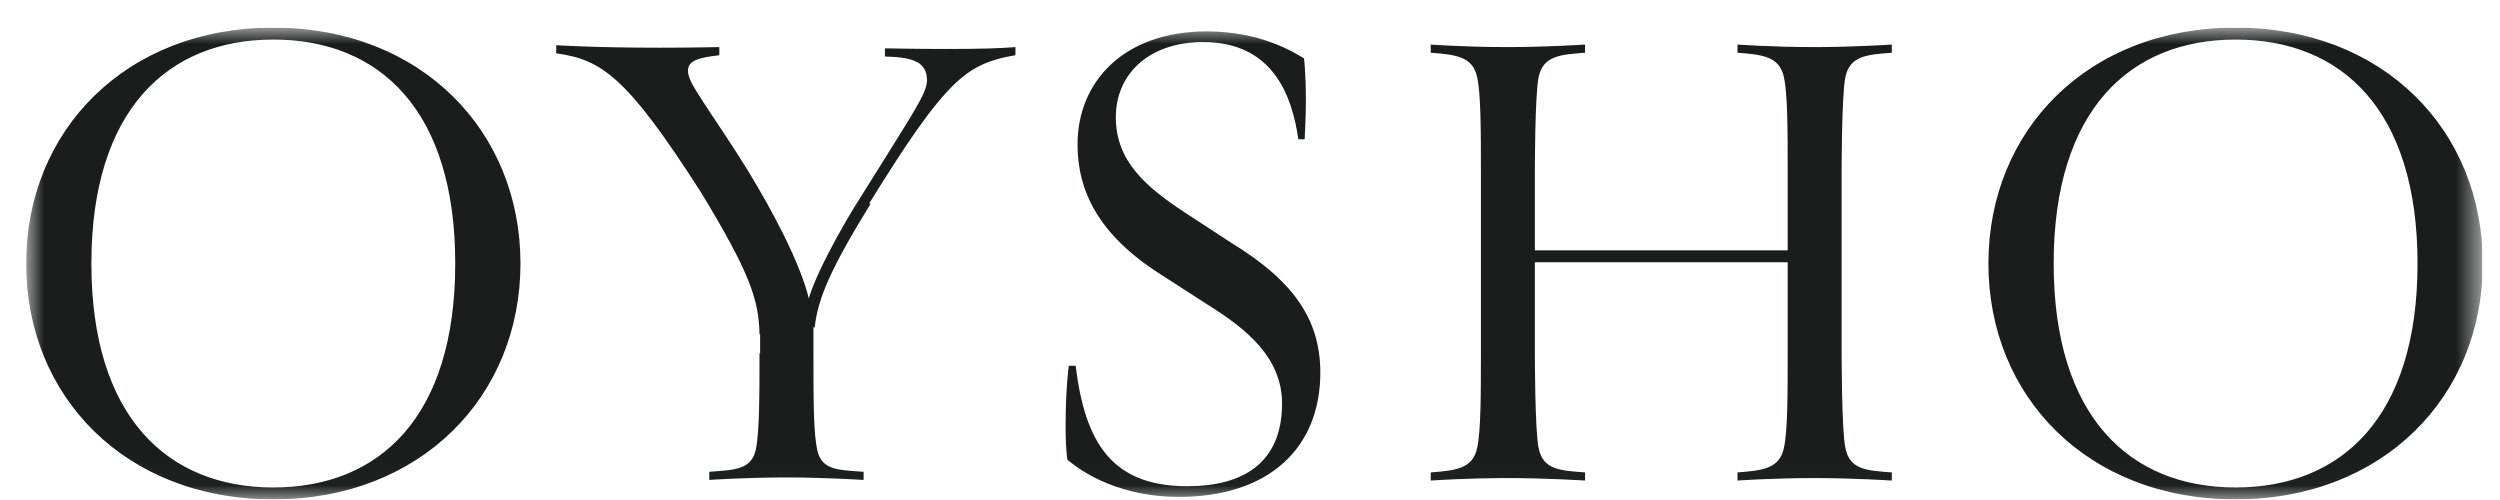 <svg width="85" height="17" viewBox="0 0 85 17" fill="none" xmlns="http://www.w3.org/2000/svg">
<g clip-path="url(#clip0_857_3765)">
<mask id="mask0_857_3765" style="mask-type:luminance" maskUnits="userSpaceOnUse" x="0" y="0" width="85" height="17">
<path d="M84.392 0.939H0.889V16.979H84.392V0.939Z" fill="white"/>
</mask>
<g mask="url(#mask0_857_3765)">
<path d="M76.01 16.979C81.022 16.979 84.414 13.481 84.414 8.959C84.414 4.437 81.044 0.939 76.01 0.939C70.976 0.939 67.606 4.437 67.606 8.959C67.606 13.481 70.976 16.979 76.01 16.979ZM76.01 16.574C72.406 16.574 69.825 14.164 69.825 8.959C69.825 3.755 72.406 1.345 76.01 1.345C79.615 1.345 82.196 3.734 82.196 8.959C82.196 14.185 79.615 16.574 76.01 16.574ZM60.781 12.009C60.781 13.396 60.781 14.654 60.653 15.23C60.504 15.934 59.928 15.998 59.075 16.062V16.339C59.075 16.339 60.269 16.254 61.698 16.254C63.021 16.254 64.322 16.339 64.322 16.339V16.062C63.468 15.998 62.893 15.976 62.743 15.23C62.615 14.633 62.615 12.009 62.615 12.009V5.845C62.615 5.845 62.615 3.222 62.743 2.624C62.893 1.899 63.468 1.857 64.322 1.793V1.515C64.322 1.515 63.021 1.601 61.698 1.601C60.269 1.601 59.075 1.515 59.075 1.515V1.793C59.928 1.857 60.504 1.921 60.653 2.624C60.781 3.2 60.781 4.459 60.781 5.845V12.009ZM50.351 12.009C50.351 13.396 50.351 14.654 50.223 15.23C50.074 15.934 49.498 15.998 48.645 16.062V16.339C48.645 16.339 49.839 16.254 51.268 16.254C52.591 16.254 53.892 16.339 53.892 16.339V16.062C53.039 15.998 52.463 15.976 52.313 15.23C52.185 14.633 52.185 12.009 52.185 12.009V5.845C52.185 5.845 52.185 3.222 52.313 2.624C52.463 1.899 53.039 1.857 53.892 1.793V1.515C53.892 1.515 52.591 1.601 51.268 1.601C49.839 1.601 48.645 1.515 48.645 1.515V1.793C49.498 1.857 50.074 1.921 50.223 2.624C50.351 3.2 50.351 4.459 50.351 5.845V12.009ZM9.292 16.979C14.305 16.979 17.696 13.481 17.696 8.959C17.696 4.437 14.305 0.939 9.292 0.939C4.28 0.939 0.889 4.437 0.889 8.959C0.889 13.481 4.259 16.979 9.292 16.979ZM9.292 16.574C5.688 16.574 3.107 14.164 3.107 8.959C3.107 3.755 5.688 1.345 9.292 1.345C12.897 1.345 15.478 3.734 15.478 8.959C15.478 14.185 12.897 16.574 9.292 16.574ZM29.555 6.912C30.814 4.885 31.667 3.606 32.498 2.816C33.138 2.219 33.736 2.006 34.525 1.878V1.601C34.013 1.643 33.352 1.665 32.136 1.665C31.112 1.665 30.088 1.643 30.088 1.643V1.921C31.091 1.942 31.517 2.134 31.517 2.731C31.517 3.179 31.07 3.798 29.278 6.677C28.745 7.488 27.444 9.77 27.422 10.538V11.071C27.422 11.071 27.678 11.135 27.7 11.135C27.806 10.154 28.233 9.151 29.598 6.933M23.839 6.549C25.481 9.258 25.801 10.175 25.823 11.369L27.529 11.156V10.303C27.529 10.303 27.38 9.002 25.417 5.781C24.756 4.715 24.244 3.99 23.903 3.456C23.647 3.051 23.391 2.688 23.391 2.411C23.391 2.07 23.711 1.963 24.457 1.878V1.601C24.457 1.601 23.476 1.622 22.41 1.622C20.234 1.622 18.912 1.537 18.912 1.537V1.814C20.448 2.027 21.301 2.582 23.839 6.549ZM25.823 12.009C25.823 13.396 25.823 14.718 25.695 15.294C25.545 15.976 24.969 15.976 24.116 16.041V16.318C24.116 16.318 25.311 16.233 26.74 16.233C28.062 16.233 29.363 16.318 29.363 16.318V16.041C28.51 15.976 27.934 15.998 27.785 15.294C27.657 14.697 27.657 13.609 27.657 12.009V11.092L26.91 10.452L25.844 11.369V12.009H25.823ZM36.338 12.436C36.338 12.436 36.231 13.204 36.231 14.462C36.231 15.379 36.295 15.635 36.295 15.635C36.487 15.785 37.745 16.894 40.092 16.894C43.142 16.894 44.891 15.23 44.891 12.671C44.891 10.836 43.952 9.535 41.862 8.255L40.262 7.21C39.004 6.378 37.938 5.504 37.938 3.99C37.938 2.475 39.111 1.43 40.902 1.43C43.291 1.43 43.931 3.264 44.144 4.736H44.358C44.358 4.736 44.4 3.968 44.4 3.435C44.4 2.454 44.336 1.985 44.336 1.985C44.016 1.793 42.886 1.067 41.03 1.067C38.193 1.067 36.636 2.795 36.636 4.907C36.636 6.485 37.34 7.978 39.452 9.322L41.073 10.367C42.374 11.178 43.59 12.159 43.59 13.716C43.59 15.742 42.267 16.531 40.369 16.531C37.788 16.531 36.892 15.038 36.572 12.436H36.359H36.338ZM51.887 8.917H61.101V8.511H51.887V8.917Z" fill="#1B1C1C"/>
</g>
</g>
<defs>
<clipPath id="clip0_857_3765">
<rect width="83.504" height="16.04" fill="white" transform="translate(0.889 0.939)"/>
</clipPath>
</defs>
</svg>
